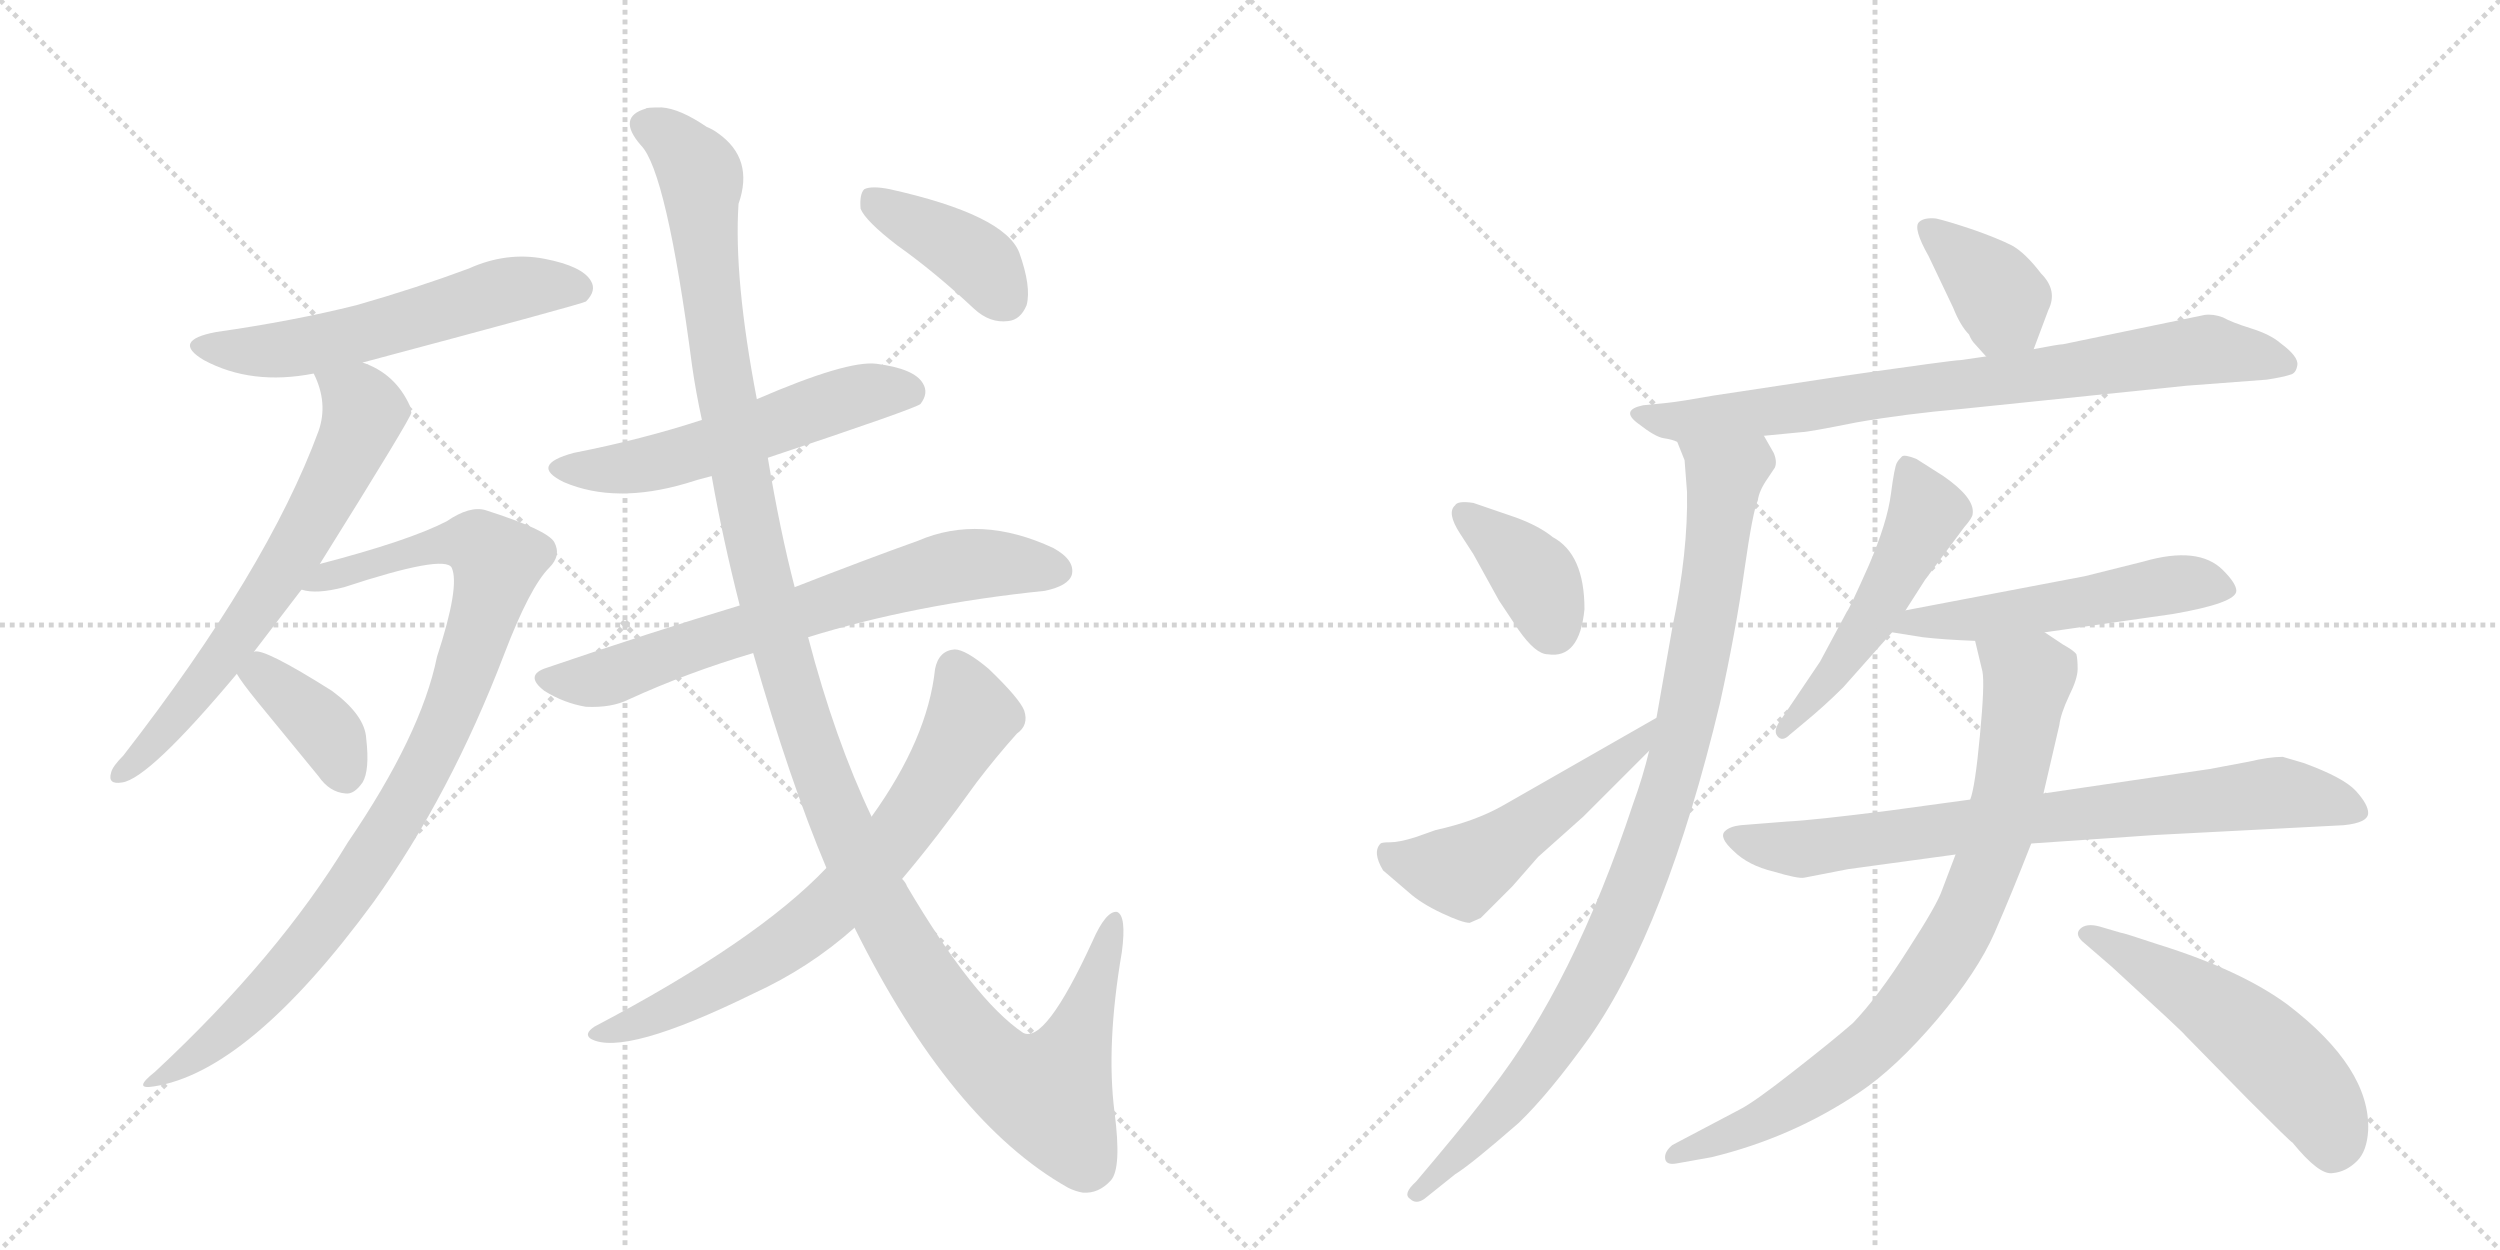 <svg version="1.1" viewBox="0 0 2048 1024" xmlns="http://www.w3.org/2000/svg">
  <g stroke="lightgray" stroke-dasharray="1,1" stroke-width="1" transform="scale(4, 4)">
    <line x1="0" y1="0" x2="256" y2="256"></line>
    <line x1="256" y1="0" x2="0" y2="256"></line>
    <line x1="128" y1="0" x2="128" y2="256"></line>
    <line x1="0" y1="128" x2="256" y2="128"></line>
    <line x1="256" y1="0" x2="512" y2="256"></line>
    <line x1="512" y1="0" x2="256" y2="256"></line>
    <line x1="384" y1="0" x2="384" y2="256"></line>
    <line x1="256" y1="128" x2="512" y2="128"></line>
  </g>
<g transform="scale(1, -1) translate(0, -850)">
   <style type="text/css">
    @keyframes keyframes0 {
      from {
       stroke: black;
       stroke-dashoffset: 570;
       stroke-width: 128;
       }
       65% {
       animation-timing-function: step-end;
       stroke: black;
       stroke-dashoffset: 0;
       stroke-width: 128;
       }
       to {
       stroke: black;
       stroke-width: 1024;
       }
       }
       #make-me-a-hanzi-animation-0 {
         animation: keyframes0 0.714s both;
         animation-delay: 0s;
         animation-timing-function: linear;
       }
    @keyframes keyframes1 {
      from {
       stroke: black;
       stroke-dashoffset: 658;
       stroke-width: 128;
       }
       68% {
       animation-timing-function: step-end;
       stroke: black;
       stroke-dashoffset: 0;
       stroke-width: 128;
       }
       to {
       stroke: black;
       stroke-width: 1024;
       }
       }
       #make-me-a-hanzi-animation-1 {
         animation: keyframes1 0.785s both;
         animation-delay: 0.714s;
         animation-timing-function: linear;
       }
    @keyframes keyframes2 {
      from {
       stroke: black;
       stroke-dashoffset: 939;
       stroke-width: 128;
       }
       75% {
       animation-timing-function: step-end;
       stroke: black;
       stroke-dashoffset: 0;
       stroke-width: 128;
       }
       to {
       stroke: black;
       stroke-width: 1024;
       }
       }
       #make-me-a-hanzi-animation-2 {
         animation: keyframes2 1.014s both;
         animation-delay: 1.499s;
         animation-timing-function: linear;
       }
    @keyframes keyframes3 {
      from {
       stroke: black;
       stroke-dashoffset: 374;
       stroke-width: 128;
       }
       55% {
       animation-timing-function: step-end;
       stroke: black;
       stroke-dashoffset: 0;
       stroke-width: 128;
       }
       to {
       stroke: black;
       stroke-width: 1024;
       }
       }
       #make-me-a-hanzi-animation-3 {
         animation: keyframes3 0.554s both;
         animation-delay: 2.514s;
         animation-timing-function: linear;
       }
    @keyframes keyframes4 {
      from {
       stroke: black;
       stroke-dashoffset: 551;
       stroke-width: 128;
       }
       64% {
       animation-timing-function: step-end;
       stroke: black;
       stroke-dashoffset: 0;
       stroke-width: 128;
       }
       to {
       stroke: black;
       stroke-width: 1024;
       }
       }
       #make-me-a-hanzi-animation-4 {
         animation: keyframes4 0.698s both;
         animation-delay: 3.068s;
         animation-timing-function: linear;
       }
    @keyframes keyframes5 {
      from {
       stroke: black;
       stroke-dashoffset: 690;
       stroke-width: 128;
       }
       69% {
       animation-timing-function: step-end;
       stroke: black;
       stroke-dashoffset: 0;
       stroke-width: 128;
       }
       to {
       stroke: black;
       stroke-width: 1024;
       }
       }
       #make-me-a-hanzi-animation-5 {
         animation: keyframes5 0.812s both;
         animation-delay: 3.766s;
         animation-timing-function: linear;
       }
    @keyframes keyframes6 {
      from {
       stroke: black;
       stroke-dashoffset: 1300;
       stroke-width: 128;
       }
       81% {
       animation-timing-function: step-end;
       stroke: black;
       stroke-dashoffset: 0;
       stroke-width: 128;
       }
       to {
       stroke: black;
       stroke-width: 1024;
       }
       }
       #make-me-a-hanzi-animation-6 {
         animation: keyframes6 1.308s both;
         animation-delay: 4.578s;
         animation-timing-function: linear;
       }
    @keyframes keyframes7 {
      from {
       stroke: black;
       stroke-dashoffset: 713;
       stroke-width: 128;
       }
       70% {
       animation-timing-function: step-end;
       stroke: black;
       stroke-dashoffset: 0;
       stroke-width: 128;
       }
       to {
       stroke: black;
       stroke-width: 1024;
       }
       }
       #make-me-a-hanzi-animation-7 {
         animation: keyframes7 0.83s both;
         animation-delay: 5.886s;
         animation-timing-function: linear;
       }
    @keyframes keyframes8 {
      from {
       stroke: black;
       stroke-dashoffset: 397;
       stroke-width: 128;
       }
       56% {
       animation-timing-function: step-end;
       stroke: black;
       stroke-dashoffset: 0;
       stroke-width: 128;
       }
       to {
       stroke: black;
       stroke-width: 1024;
       }
       }
       #make-me-a-hanzi-animation-8 {
         animation: keyframes8 0.573s both;
         animation-delay: 6.716s;
         animation-timing-function: linear;
       }
    @keyframes keyframes9 {
      from {
       stroke: black;
       stroke-dashoffset: 376;
       stroke-width: 128;
       }
       55% {
       animation-timing-function: step-end;
       stroke: black;
       stroke-dashoffset: 0;
       stroke-width: 128;
       }
       to {
       stroke: black;
       stroke-width: 1024;
       }
       }
       #make-me-a-hanzi-animation-9 {
         animation: keyframes9 0.556s both;
         animation-delay: 7.289s;
         animation-timing-function: linear;
       }
    @keyframes keyframes10 {
      from {
       stroke: black;
       stroke-dashoffset: 782;
       stroke-width: 128;
       }
       72% {
       animation-timing-function: step-end;
       stroke: black;
       stroke-dashoffset: 0;
       stroke-width: 128;
       }
       to {
       stroke: black;
       stroke-width: 1024;
       }
       }
       #make-me-a-hanzi-animation-10 {
         animation: keyframes10 0.886s both;
         animation-delay: 7.845s;
         animation-timing-function: linear;
       }
    @keyframes keyframes11 {
      from {
       stroke: black;
       stroke-dashoffset: 954;
       stroke-width: 128;
       }
       76% {
       animation-timing-function: step-end;
       stroke: black;
       stroke-dashoffset: 0;
       stroke-width: 128;
       }
       to {
       stroke: black;
       stroke-width: 1024;
       }
       }
       #make-me-a-hanzi-animation-11 {
         animation: keyframes11 1.026s both;
         animation-delay: 8.731s;
         animation-timing-function: linear;
       }
    @keyframes keyframes12 {
      from {
       stroke: black;
       stroke-dashoffset: 377;
       stroke-width: 128;
       }
       55% {
       animation-timing-function: step-end;
       stroke: black;
       stroke-dashoffset: 0;
       stroke-width: 128;
       }
       to {
       stroke: black;
       stroke-width: 1024;
       }
       }
       #make-me-a-hanzi-animation-12 {
         animation: keyframes12 0.557s both;
         animation-delay: 9.758s;
         animation-timing-function: linear;
       }
    @keyframes keyframes13 {
      from {
       stroke: black;
       stroke-dashoffset: 516;
       stroke-width: 128;
       }
       63% {
       animation-timing-function: step-end;
       stroke: black;
       stroke-dashoffset: 0;
       stroke-width: 128;
       }
       to {
       stroke: black;
       stroke-width: 1024;
       }
       }
       #make-me-a-hanzi-animation-13 {
         animation: keyframes13 0.67s both;
         animation-delay: 10.315s;
         animation-timing-function: linear;
       }
    @keyframes keyframes14 {
      from {
       stroke: black;
       stroke-dashoffset: 511;
       stroke-width: 128;
       }
       62% {
       animation-timing-function: step-end;
       stroke: black;
       stroke-dashoffset: 0;
       stroke-width: 128;
       }
       to {
       stroke: black;
       stroke-width: 1024;
       }
       }
       #make-me-a-hanzi-animation-14 {
         animation: keyframes14 0.666s both;
         animation-delay: 10.985s;
         animation-timing-function: linear;
       }
    @keyframes keyframes15 {
      from {
       stroke: black;
       stroke-dashoffset: 528;
       stroke-width: 128;
       }
       63% {
       animation-timing-function: step-end;
       stroke: black;
       stroke-dashoffset: 0;
       stroke-width: 128;
       }
       to {
       stroke: black;
       stroke-width: 1024;
       }
       }
       #make-me-a-hanzi-animation-15 {
         animation: keyframes15 0.68s both;
         animation-delay: 11.65s;
         animation-timing-function: linear;
       }
    @keyframes keyframes16 {
      from {
       stroke: black;
       stroke-dashoffset: 771;
       stroke-width: 128;
       }
       72% {
       animation-timing-function: step-end;
       stroke: black;
       stroke-dashoffset: 0;
       stroke-width: 128;
       }
       to {
       stroke: black;
       stroke-width: 1024;
       }
       }
       #make-me-a-hanzi-animation-16 {
         animation: keyframes16 0.877s both;
         animation-delay: 12.33s;
         animation-timing-function: linear;
       }
    @keyframes keyframes17 {
      from {
       stroke: black;
       stroke-dashoffset: 820;
       stroke-width: 128;
       }
       73% {
       animation-timing-function: step-end;
       stroke: black;
       stroke-dashoffset: 0;
       stroke-width: 128;
       }
       to {
       stroke: black;
       stroke-width: 1024;
       }
       }
       #make-me-a-hanzi-animation-17 {
         animation: keyframes17 0.917s both;
         animation-delay: 13.208s;
         animation-timing-function: linear;
       }
    @keyframes keyframes18 {
      from {
       stroke: black;
       stroke-dashoffset: 531;
       stroke-width: 128;
       }
       63% {
       animation-timing-function: step-end;
       stroke: black;
       stroke-dashoffset: 0;
       stroke-width: 128;
       }
       to {
       stroke: black;
       stroke-width: 1024;
       }
       }
       #make-me-a-hanzi-animation-18 {
         animation: keyframes18 0.682s both;
         animation-delay: 14.125s;
         animation-timing-function: linear;
       }
</style>
<path d="M 297 553 Q 477 601 480 603 Q 489 612 484 620 Q 477 632 446 638 Q 415 644 384 630 Q 341 614 292 600 Q 240 587 177 578 Q 140 571 167 555 Q 206 534 257 544 L 297 553 Z" fill="lightgray"></path> 
<path d="M 208 316 L 247 367 L 262 388 Q 337 508 337 512 Q 336 515 336 517 Q 324 544 297 553 C 270 565 246 572 257 544 Q 269 520 261 497 Q 219 383 101 231 Q 92 222 91 217 Q 88 207 100 209 Q 122 212 194 298 L 208 316 Z" fill="lightgray"></path> 
<path d="M 247 367 Q 259 363 282 369 Q 364 396 370 385 Q 377 370 358 312 Q 345 248 285 160 Q 228 66 127 -28 Q 108 -43 126 -40 Q 204 -28 306 111 Q 369 199 413 314 Q 434 369 450 385 Q 460 395 454 406 Q 448 416 398 432 Q 385 436 366 423 Q 335 407 262 388 C 233 380 217 368 247 367 Z" fill="lightgray"></path> 
<path d="M 194 298 Q 198 291 211 275 L 261 214 Q 270 201 283 200 Q 290 199 297 209 Q 303 219 300 245 Q 299 264 272 284 Q 215 320 208 316 C 183 316 183 316 194 298 Z" fill="lightgray"></path> 
<path d="M 629 475 Q 749 515 754 519 Q 761 528 756 536 Q 749 548 718 552 Q 694 555 620 523 L 575 506 Q 526 490 470 479 Q 433 469 462 455 Q 504 437 562 454 Q 571 457 583 460 L 629 475 Z" fill="lightgray"></path> 
<path d="M 606 354 Q 533 332 448 303 Q 429 297 446 284 Q 462 274 480 271 Q 501 270 515 277 Q 563 299 617 315 L 662 328 Q 749 355 856 366 Q 875 370 878 379 Q 881 391 863 401 Q 803 429 752 407 Q 710 392 651 369 L 606 354 Z" fill="lightgray"></path> 
<path d="M 651 369 Q 639 415 629 475 L 620 523 Q 601 622 605 683 Q 618 720 588 741 Q 584 744 579 746 Q 557 761 542 762 Q 529 762 529 761 Q 505 754 525 731 Q 546 710 567 550 Q 570 529 575 506 L 583 460 Q 592 409 606 354 L 617 315 Q 647 210 677 139 L 700 90 Q 779 -69 875 -123 Q 881 -126 887 -127 Q 900 -128 910 -117 Q 919 -107 913 -61 Q 906 -6 919 70 Q 923 100 915 103 Q 906 104 895 79 Q 856 -6 838 4 Q 798 31 743 124 Q 742 127 739 130 L 714 181 Q 684 244 662 328 L 651 369 Z" fill="lightgray"></path> 
<path d="M 677 139 Q 620 79 487 9 Q 478 3 484 -1 Q 511 -16 617 36 Q 663 57 700 90 L 739 130 Q 767 163 800 209 Q 816 230 833 249 Q 843 256 839 268 Q 835 278 810 302 Q 791 318 782 318 Q 769 317 766 302 Q 760 245 714 181 L 677 139 Z" fill="lightgray"></path> 
<path d="M 735 649 Q 766 627 798 597 Q 811 585 826 587 Q 836 588 841 600 Q 845 615 835 643 Q 823 674 729 695 Q 714 698 708 695 Q 704 691 705 679 Q 709 669 735 649 Z" fill="lightgray"></path> 
<path d="M 1666 564 L 1678 596 Q 1686 612 1672 626 Q 1659 643 1648 649 Q 1636 655 1616 662 Q 1595 669 1586 671 Q 1576 672 1572 668 Q 1567 663 1580 640 L 1600 598 Q 1606 583 1613 576 Q 1615 571 1618 568 L 1627 558 C 1647 536 1655 536 1666 564 Z" fill="lightgray"></path> 
<path d="M 1806 592 L 1690 568 Q 1687 568 1666 564 L 1627 558 L 1606 555 Q 1600 555 1510 542 L 1404 526 Q 1376 521 1366 520 L 1346 518 Q 1327 514 1342 503 Q 1356 492 1363 491 Q 1370 490 1374 488 L 1445 493 L 1476 496 Q 1481 496 1521 504 Q 1561 511 1607 515 L 1791 534 L 1857 539 Q 1870 541 1876 543 Q 1881 544 1882 551 Q 1883 558 1868 569 Q 1860 576 1844 581 Q 1828 586 1821 590 Q 1813 593 1806 592 Z" fill="lightgray"></path> 
<path d="M 1374 488 L 1380 473 L 1382 447 Q 1383 398 1370 336 L 1357 262 L 1351 235 Q 1346 214 1338 192 Q 1289 44 1221 -43 Q 1207 -62 1176 -99 L 1160 -118 Q 1149 -128 1155 -132 Q 1160 -137 1167 -132 L 1192 -112 Q 1205 -104 1244 -70 Q 1269 -46 1302 0 Q 1365 90 1409 274 Q 1422 333 1429 383 Q 1436 432 1440 440 Q 1441 448 1448 458 L 1454 467 Q 1456 472 1453 479 L 1445 493 C 1432 520 1365 517 1374 488 Z" fill="lightgray"></path> 
<path d="M 1242 426 L 1207 438 Q 1194 440 1192 436 Q 1185 430 1196 413 L 1207 396 L 1228 358 L 1244 334 Q 1258 314 1268 314 Q 1294 310 1298 351 Q 1298 396 1272 410 Q 1261 419 1242 426 Z" fill="lightgray"></path> 
<path d="M 1357 262 L 1231 190 Q 1208 177 1176 170 L 1159 164 Q 1146 160 1139 160 Q 1132 160 1131 159 Q 1124 152 1133 137 L 1154 119 Q 1164 110 1181 102 Q 1198 94 1204 94 L 1213 98 L 1239 124 L 1260 148 L 1297 181 L 1351 235 C 1372 256 1383 277 1357 262 Z" fill="lightgray"></path> 
<path d="M 1561 350 L 1577 375 L 1609 418 Q 1616 426 1616 429 Q 1618 442 1592 460 L 1570 474 Q 1560 478 1558 476 Q 1555 473 1554 471 Q 1552 468 1549 445 Q 1546 422 1531 387 Q 1515 351 1513 349 L 1491 308 L 1460 262 Q 1452 252 1456 247 Q 1460 242 1466 248 L 1478 258 Q 1495 272 1510 287 L 1550 332 L 1561 350 Z" fill="lightgray"></path> 
<path d="M 1675 332 L 1780 347 Q 1832 356 1832 366 Q 1832 372 1821 383 Q 1801 403 1756 390 L 1708 378 L 1561 350 C 1532 344 1520 337 1550 332 L 1575 328 Q 1592 326 1618 325 L 1675 332 Z" fill="lightgray"></path> 
<path d="M 1514 138 L 1602 150 L 1664 159 L 1766 166 L 1920 174 Q 1940 176 1940 184 Q 1940 191 1930 202 Q 1920 213 1887 225 L 1870 230 Q 1859 230 1842 226 L 1810 220 L 1674 200 L 1614 195 L 1548 186 Q 1485 178 1464 177 L 1426 174 Q 1417 173 1413 169 Q 1408 164 1420 153 Q 1432 141 1453 136 Q 1473 130 1478 131 L 1514 138 Z" fill="lightgray"></path> 
<path d="M 1602 150 L 1591 121 Q 1587 109 1563 72 Q 1539 34 1518 12 Q 1502 -2 1470 -27 Q 1437 -53 1425 -59 L 1370 -88 Q 1364 -93 1364 -98 Q 1364 -105 1374 -103 L 1402 -98 Q 1468 -82 1523 -45 Q 1553 -25 1587 15 Q 1620 54 1634 86 Q 1648 118 1664 159 L 1674 200 L 1687 256 Q 1688 265 1695 280 Q 1702 294 1702 302 Q 1702 310 1701 314 Q 1699 317 1690 322 L 1675 332 C 1650 349 1611 354 1618 325 L 1624 300 Q 1626 290 1622 248 Q 1618 205 1614 195 L 1602 150 Z" fill="lightgray"></path> 
<path d="M 1708 77 L 1730 58 Q 1790 3 1790 2 L 1842 -51 Q 1877 -86 1878 -86 Q 1900 -113 1911 -111 Q 1922 -110 1931 -101 Q 1939 -93 1940 -76 Q 1942 -25 1874 27 Q 1836 55 1769 76 Q 1739 86 1737 86 L 1720 91 Q 1709 94 1704 89 Q 1699 84 1708 77 Z" fill="lightgray"></path> 
      <clipPath id="make-me-a-hanzi-clip-0">
      <path d="M 297 553 Q 477 601 480 603 Q 489 612 484 620 Q 477 632 446 638 Q 415 644 384 630 Q 341 614 292 600 Q 240 587 177 578 Q 140 571 167 555 Q 206 534 257 544 L 297 553 Z" fill="lightgray"></path>
      </clipPath>
      <path clip-path="url(#make-me-a-hanzi-clip-0)" d="M 169 568 L 192 562 L 245 565 L 413 612 L 476 612 " fill="none" id="make-me-a-hanzi-animation-0" stroke-dasharray="442 884" stroke-linecap="round"></path>

      <clipPath id="make-me-a-hanzi-clip-1">
      <path d="M 208 316 L 247 367 L 262 388 Q 337 508 337 512 Q 336 515 336 517 Q 324 544 297 553 C 270 565 246 572 257 544 Q 269 520 261 497 Q 219 383 101 231 Q 92 222 91 217 Q 88 207 100 209 Q 122 212 194 298 L 208 316 Z" fill="lightgray"></path>
      </clipPath>
      <path clip-path="url(#make-me-a-hanzi-clip-1)" d="M 265 538 L 281 532 L 298 512 L 273 454 L 250 411 L 161 281 L 99 217 " fill="none" id="make-me-a-hanzi-animation-1" stroke-dasharray="530 1060" stroke-linecap="round"></path>

      <clipPath id="make-me-a-hanzi-clip-2">
      <path d="M 247 367 Q 259 363 282 369 Q 364 396 370 385 Q 377 370 358 312 Q 345 248 285 160 Q 228 66 127 -28 Q 108 -43 126 -40 Q 204 -28 306 111 Q 369 199 413 314 Q 434 369 450 385 Q 460 395 454 406 Q 448 416 398 432 Q 385 436 366 423 Q 335 407 262 388 C 233 380 217 368 247 367 Z" fill="lightgray"></path>
      </clipPath>
      <path clip-path="url(#make-me-a-hanzi-clip-2)" d="M 252 371 L 368 405 L 391 404 L 407 389 L 359 243 L 283 114 L 199 17 L 130 -34 " fill="none" id="make-me-a-hanzi-animation-2" stroke-dasharray="811 1622" stroke-linecap="round"></path>

      <clipPath id="make-me-a-hanzi-clip-3">
      <path d="M 194 298 Q 198 291 211 275 L 261 214 Q 270 201 283 200 Q 290 199 297 209 Q 303 219 300 245 Q 299 264 272 284 Q 215 320 208 316 C 183 316 183 316 194 298 Z" fill="lightgray"></path>
      </clipPath>
      <path clip-path="url(#make-me-a-hanzi-clip-3)" d="M 210 307 L 261 258 L 283 216 " fill="none" id="make-me-a-hanzi-animation-3" stroke-dasharray="246 492" stroke-linecap="round"></path>

      <clipPath id="make-me-a-hanzi-clip-4">
      <path d="M 629 475 Q 749 515 754 519 Q 761 528 756 536 Q 749 548 718 552 Q 694 555 620 523 L 575 506 Q 526 490 470 479 Q 433 469 462 455 Q 504 437 562 454 Q 571 457 583 460 L 629 475 Z" fill="lightgray"></path>
      </clipPath>
      <path clip-path="url(#make-me-a-hanzi-clip-4)" d="M 463 468 L 521 467 L 708 528 L 748 527 " fill="none" id="make-me-a-hanzi-animation-4" stroke-dasharray="423 846" stroke-linecap="round"></path>

      <clipPath id="make-me-a-hanzi-clip-5">
      <path d="M 606 354 Q 533 332 448 303 Q 429 297 446 284 Q 462 274 480 271 Q 501 270 515 277 Q 563 299 617 315 L 662 328 Q 749 355 856 366 Q 875 370 878 379 Q 881 391 863 401 Q 803 429 752 407 Q 710 392 651 369 L 606 354 Z" fill="lightgray"></path>
      </clipPath>
      <path clip-path="url(#make-me-a-hanzi-clip-5)" d="M 447 293 L 502 296 L 578 325 L 769 383 L 804 389 L 866 383 " fill="none" id="make-me-a-hanzi-animation-5" stroke-dasharray="562 1124" stroke-linecap="round"></path>

      <clipPath id="make-me-a-hanzi-clip-6">
      <path d="M 651 369 Q 639 415 629 475 L 620 523 Q 601 622 605 683 Q 618 720 588 741 Q 584 744 579 746 Q 557 761 542 762 Q 529 762 529 761 Q 505 754 525 731 Q 546 710 567 550 Q 570 529 575 506 L 583 460 Q 592 409 606 354 L 617 315 Q 647 210 677 139 L 700 90 Q 779 -69 875 -123 Q 881 -126 887 -127 Q 900 -128 910 -117 Q 919 -107 913 -61 Q 906 -6 919 70 Q 923 100 915 103 Q 906 104 895 79 Q 856 -6 838 4 Q 798 31 743 124 Q 742 127 739 130 L 714 181 Q 684 244 662 328 L 651 369 Z" fill="lightgray"></path>
      </clipPath>
      <path clip-path="url(#make-me-a-hanzi-clip-6)" d="M 531 745 L 551 735 L 574 705 L 587 566 L 630 354 L 677 205 L 728 93 L 805 -15 L 827 -34 L 861 -45 L 884 1 L 912 97 " fill="none" id="make-me-a-hanzi-animation-6" stroke-dasharray="1172 2344" stroke-linecap="round"></path>

      <clipPath id="make-me-a-hanzi-clip-7">
      <path d="M 677 139 Q 620 79 487 9 Q 478 3 484 -1 Q 511 -16 617 36 Q 663 57 700 90 L 739 130 Q 767 163 800 209 Q 816 230 833 249 Q 843 256 839 268 Q 835 278 810 302 Q 791 318 782 318 Q 769 317 766 302 Q 760 245 714 181 L 677 139 Z" fill="lightgray"></path>
      </clipPath>
      <path clip-path="url(#make-me-a-hanzi-clip-7)" d="M 782 303 L 796 263 L 748 182 L 697 122 L 648 80 L 598 48 L 542 20 L 489 3 " fill="none" id="make-me-a-hanzi-animation-7" stroke-dasharray="585 1170" stroke-linecap="round"></path>

      <clipPath id="make-me-a-hanzi-clip-8">
      <path d="M 735 649 Q 766 627 798 597 Q 811 585 826 587 Q 836 588 841 600 Q 845 615 835 643 Q 823 674 729 695 Q 714 698 708 695 Q 704 691 705 679 Q 709 669 735 649 Z" fill="lightgray"></path>
      </clipPath>
      <path clip-path="url(#make-me-a-hanzi-clip-8)" d="M 713 689 L 794 642 L 823 605 " fill="none" id="make-me-a-hanzi-animation-8" stroke-dasharray="269 538" stroke-linecap="round"></path>

      <clipPath id="make-me-a-hanzi-clip-9">
      <path d="M 1666 564 L 1678 596 Q 1686 612 1672 626 Q 1659 643 1648 649 Q 1636 655 1616 662 Q 1595 669 1586 671 Q 1576 672 1572 668 Q 1567 663 1580 640 L 1600 598 Q 1606 583 1613 576 Q 1615 571 1618 568 L 1627 558 C 1647 536 1655 536 1666 564 Z" fill="lightgray"></path>
      </clipPath>
      <path clip-path="url(#make-me-a-hanzi-clip-9)" d="M 1580 663 L 1631 617 L 1658 573 " fill="none" id="make-me-a-hanzi-animation-9" stroke-dasharray="248 496" stroke-linecap="round"></path>

      <clipPath id="make-me-a-hanzi-clip-10">
      <path d="M 1806 592 L 1690 568 Q 1687 568 1666 564 L 1627 558 L 1606 555 Q 1600 555 1510 542 L 1404 526 Q 1376 521 1366 520 L 1346 518 Q 1327 514 1342 503 Q 1356 492 1363 491 Q 1370 490 1374 488 L 1445 493 L 1476 496 Q 1481 496 1521 504 Q 1561 511 1607 515 L 1791 534 L 1857 539 Q 1870 541 1876 543 Q 1881 544 1882 551 Q 1883 558 1868 569 Q 1860 576 1844 581 Q 1828 586 1821 590 Q 1813 593 1806 592 Z" fill="lightgray"></path>
      </clipPath>
      <path clip-path="url(#make-me-a-hanzi-clip-10)" d="M 1352 508 L 1380 504 L 1466 514 L 1804 564 L 1872 552 " fill="none" id="make-me-a-hanzi-animation-10" stroke-dasharray="654 1308" stroke-linecap="round"></path>

      <clipPath id="make-me-a-hanzi-clip-11">
      <path d="M 1374 488 L 1380 473 L 1382 447 Q 1383 398 1370 336 L 1357 262 L 1351 235 Q 1346 214 1338 192 Q 1289 44 1221 -43 Q 1207 -62 1176 -99 L 1160 -118 Q 1149 -128 1155 -132 Q 1160 -137 1167 -132 L 1192 -112 Q 1205 -104 1244 -70 Q 1269 -46 1302 0 Q 1365 90 1409 274 Q 1422 333 1429 383 Q 1436 432 1440 440 Q 1441 448 1448 458 L 1454 467 Q 1456 472 1453 479 L 1445 493 C 1432 520 1365 517 1374 488 Z" fill="lightgray"></path>
      </clipPath>
      <path clip-path="url(#make-me-a-hanzi-clip-11)" d="M 1381 487 L 1413 460 L 1384 270 L 1350 151 L 1322 82 L 1270 -10 L 1236 -54 L 1161 -126 " fill="none" id="make-me-a-hanzi-animation-11" stroke-dasharray="826 1652" stroke-linecap="round"></path>

      <clipPath id="make-me-a-hanzi-clip-12">
      <path d="M 1242 426 L 1207 438 Q 1194 440 1192 436 Q 1185 430 1196 413 L 1207 396 L 1228 358 L 1244 334 Q 1258 314 1268 314 Q 1294 310 1298 351 Q 1298 396 1272 410 Q 1261 419 1242 426 Z" fill="lightgray"></path>
      </clipPath>
      <path clip-path="url(#make-me-a-hanzi-clip-12)" d="M 1201 429 L 1256 379 L 1272 335 " fill="none" id="make-me-a-hanzi-animation-12" stroke-dasharray="249 498" stroke-linecap="round"></path>

      <clipPath id="make-me-a-hanzi-clip-13">
      <path d="M 1357 262 L 1231 190 Q 1208 177 1176 170 L 1159 164 Q 1146 160 1139 160 Q 1132 160 1131 159 Q 1124 152 1133 137 L 1154 119 Q 1164 110 1181 102 Q 1198 94 1204 94 L 1213 98 L 1239 124 L 1260 148 L 1297 181 L 1351 235 C 1372 256 1383 277 1357 262 Z" fill="lightgray"></path>
      </clipPath>
      <path clip-path="url(#make-me-a-hanzi-clip-13)" d="M 1136 152 L 1198 136 L 1314 218 L 1352 256 " fill="none" id="make-me-a-hanzi-animation-13" stroke-dasharray="388 776" stroke-linecap="round"></path>

      <clipPath id="make-me-a-hanzi-clip-14">
      <path d="M 1561 350 L 1577 375 L 1609 418 Q 1616 426 1616 429 Q 1618 442 1592 460 L 1570 474 Q 1560 478 1558 476 Q 1555 473 1554 471 Q 1552 468 1549 445 Q 1546 422 1531 387 Q 1515 351 1513 349 L 1491 308 L 1460 262 Q 1452 252 1456 247 Q 1460 242 1466 248 L 1478 258 Q 1495 272 1510 287 L 1550 332 L 1561 350 Z" fill="lightgray"></path>
      </clipPath>
      <path clip-path="url(#make-me-a-hanzi-clip-14)" d="M 1563 468 L 1579 431 L 1568 407 L 1514 314 L 1460 254 " fill="none" id="make-me-a-hanzi-animation-14" stroke-dasharray="383 766" stroke-linecap="round"></path>

      <clipPath id="make-me-a-hanzi-clip-15">
      <path d="M 1675 332 L 1780 347 Q 1832 356 1832 366 Q 1832 372 1821 383 Q 1801 403 1756 390 L 1708 378 L 1561 350 C 1532 344 1520 337 1550 332 L 1575 328 Q 1592 326 1618 325 L 1675 332 Z" fill="lightgray"></path>
      </clipPath>
      <path clip-path="url(#make-me-a-hanzi-clip-15)" d="M 1557 334 L 1571 341 L 1611 341 L 1782 371 L 1825 367 " fill="none" id="make-me-a-hanzi-animation-15" stroke-dasharray="400 800" stroke-linecap="round"></path>

      <clipPath id="make-me-a-hanzi-clip-16">
      <path d="M 1514 138 L 1602 150 L 1664 159 L 1766 166 L 1920 174 Q 1940 176 1940 184 Q 1940 191 1930 202 Q 1920 213 1887 225 L 1870 230 Q 1859 230 1842 226 L 1810 220 L 1674 200 L 1614 195 L 1548 186 Q 1485 178 1464 177 L 1426 174 Q 1417 173 1413 169 Q 1408 164 1420 153 Q 1432 141 1453 136 Q 1473 130 1478 131 L 1514 138 Z" fill="lightgray"></path>
      </clipPath>
      <path clip-path="url(#make-me-a-hanzi-clip-16)" d="M 1422 165 L 1476 154 L 1855 200 L 1885 199 L 1931 186 " fill="none" id="make-me-a-hanzi-animation-16" stroke-dasharray="643 1286" stroke-linecap="round"></path>

      <clipPath id="make-me-a-hanzi-clip-17">
      <path d="M 1602 150 L 1591 121 Q 1587 109 1563 72 Q 1539 34 1518 12 Q 1502 -2 1470 -27 Q 1437 -53 1425 -59 L 1370 -88 Q 1364 -93 1364 -98 Q 1364 -105 1374 -103 L 1402 -98 Q 1468 -82 1523 -45 Q 1553 -25 1587 15 Q 1620 54 1634 86 Q 1648 118 1664 159 L 1674 200 L 1687 256 Q 1688 265 1695 280 Q 1702 294 1702 302 Q 1702 310 1701 314 Q 1699 317 1690 322 L 1675 332 C 1650 349 1611 354 1618 325 L 1624 300 Q 1626 290 1622 248 Q 1618 205 1614 195 L 1602 150 Z" fill="lightgray"></path>
      </clipPath>
      <path clip-path="url(#make-me-a-hanzi-clip-17)" d="M 1626 320 L 1661 294 L 1635 161 L 1596 72 L 1550 11 L 1504 -30 L 1446 -67 L 1371 -96 " fill="none" id="make-me-a-hanzi-animation-17" stroke-dasharray="692 1384" stroke-linecap="round"></path>

      <clipPath id="make-me-a-hanzi-clip-18">
      <path d="M 1708 77 L 1730 58 Q 1790 3 1790 2 L 1842 -51 Q 1877 -86 1878 -86 Q 1900 -113 1911 -111 Q 1922 -110 1931 -101 Q 1939 -93 1940 -76 Q 1942 -25 1874 27 Q 1836 55 1769 76 Q 1739 86 1737 86 L 1720 91 Q 1709 94 1704 89 Q 1699 84 1708 77 Z" fill="lightgray"></path>
      </clipPath>
      <path clip-path="url(#make-me-a-hanzi-clip-18)" d="M 1710 84 L 1784 44 L 1839 6 L 1901 -57 L 1911 -91 " fill="none" id="make-me-a-hanzi-animation-18" stroke-dasharray="403 806" stroke-linecap="round"></path>

</g>
</svg>
